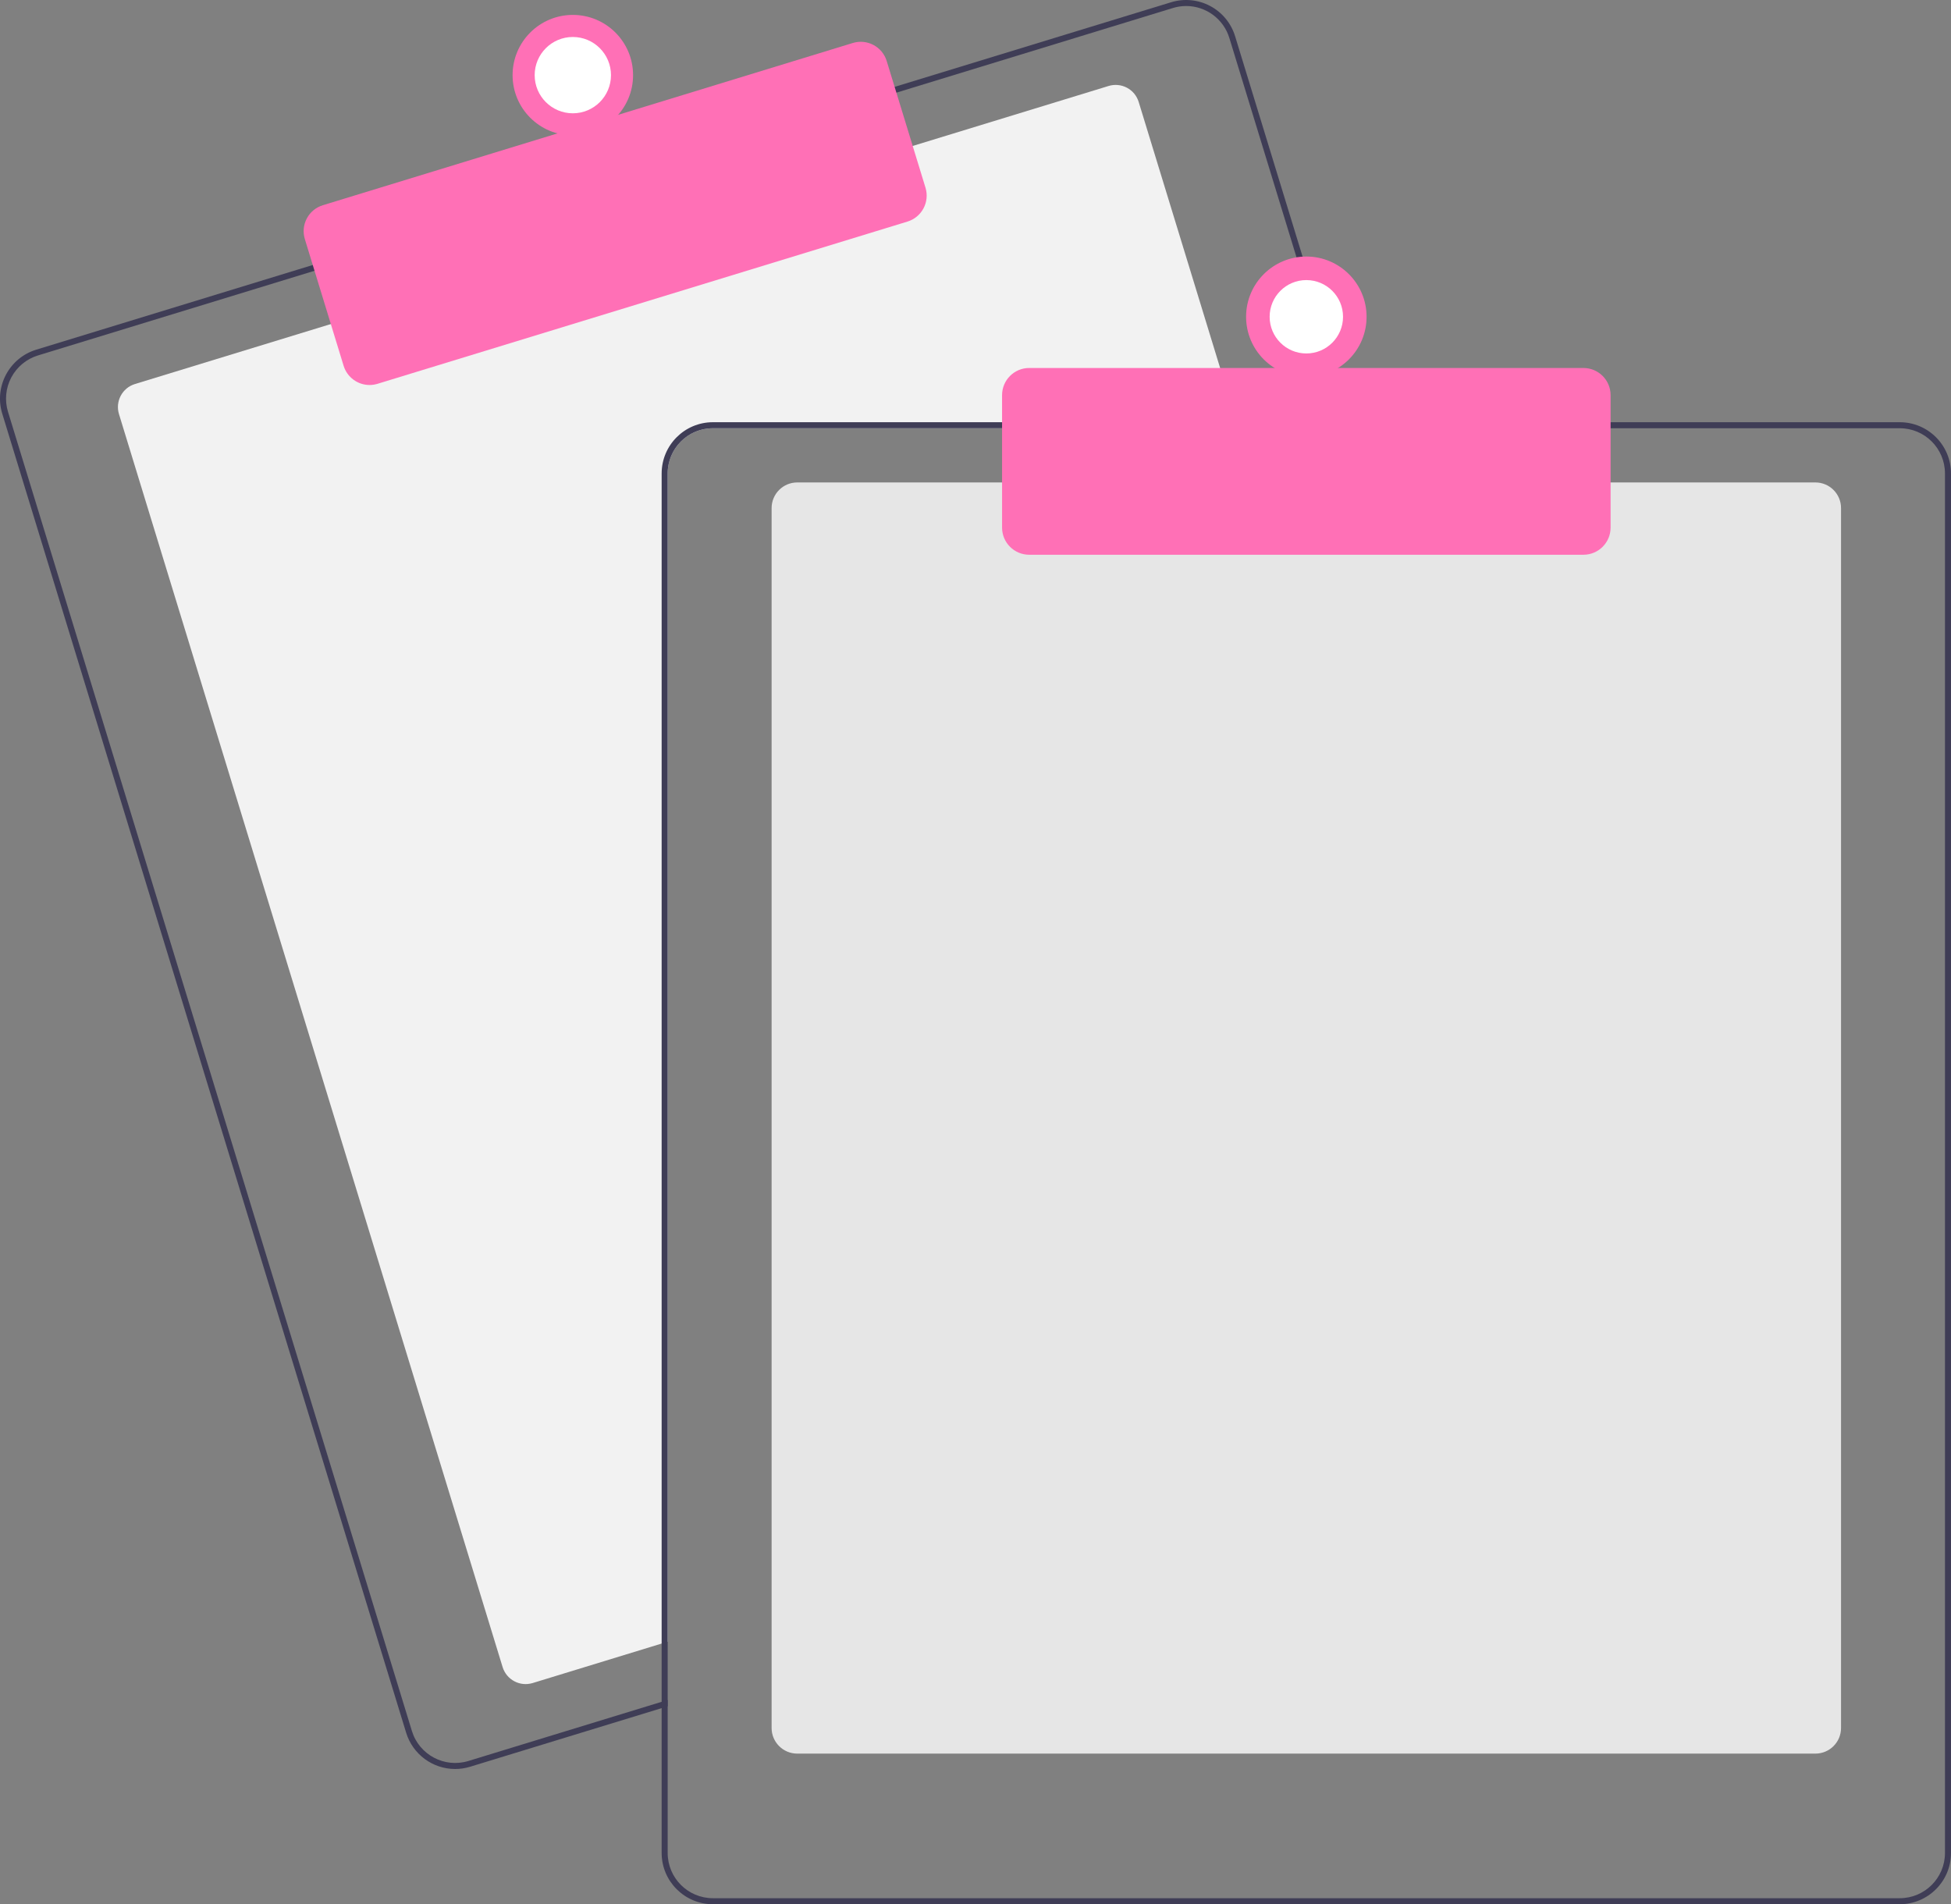 <?xml version="1.0" encoding="UTF-8" standalone="no"?><!-- Generator: Gravit.io --><svg xmlns="http://www.w3.org/2000/svg" xmlns:xlink="http://www.w3.org/1999/xlink" style="isolation:isolate" viewBox="0 0 105.481 102.962" width="105.481pt" height="102.962pt"><rect x="0" y="0" width="105.481" height="102.962" fill="#808080" stroke="none"/><defs><clipPath id="_clipPath_QmY8WCp4zX1Z1mxayE95Ni7NzkdLIwRY"><rect width="105.481" height="102.962"/></clipPath></defs><g clip-path="url(#_clipPath_QmY8WCp4zX1Z1mxayE95Ni7NzkdLIwRY)"><g><path d=" M 66.964 23.155 L 38.541 23.155 C 37.192 23.156 36.1 24.249 36.098 25.598 L 36.098 88.767 L 35.772 88.867 L 28.8 91.002 C 28.112 91.212 27.384 90.825 27.173 90.137 L 6.433 22.391 C 6.222 21.703 6.609 20.974 7.297 20.764 L 18.042 17.474 L 49.191 7.939 L 59.936 4.649 C 60.266 4.548 60.623 4.582 60.928 4.743 C 61.234 4.905 61.462 5.182 61.563 5.512 L 66.864 22.829 L 66.964 23.155 Z " fill="rgb(242,242,242)"/><path d=" M 73.166 22.829 L 66.776 1.959 C 66.562 1.256 66.077 0.668 65.428 0.324 C 64.78 -0.021 64.021 -0.094 63.319 0.121 L 48.212 4.745 L 17.065 14.281 L 1.959 18.907 C 0.497 19.356 -0.325 20.903 0.121 22.365 L 21.959 93.691 C 22.316 94.854 23.39 95.649 24.607 95.65 C 24.882 95.65 25.155 95.609 25.417 95.528 L 35.772 92.359 L 36.098 92.258 L 36.098 91.917 L 35.772 92.017 L 25.321 95.217 C 24.031 95.61 22.666 94.885 22.27 93.596 L 0.434 22.269 C 0.244 21.649 0.307 20.98 0.612 20.407 C 0.916 19.835 1.435 19.407 2.055 19.218 L 17.161 14.593 L 48.308 5.058 L 63.415 0.433 C 63.647 0.361 63.889 0.325 64.133 0.325 C 65.205 0.327 66.151 1.028 66.465 2.053 L 72.825 22.829 L 72.926 23.155 L 73.265 23.155 L 73.166 22.829 Z " fill="rgb(63,61,86)"/><path d=" M 19.981 20.817 C 19.337 20.817 18.768 20.396 18.578 19.78 L 16.481 12.928 C 16.367 12.556 16.405 12.154 16.588 11.811 C 16.77 11.468 17.081 11.211 17.453 11.097 L 46.108 2.324 C 46.883 2.088 47.702 2.523 47.939 3.297 L 50.037 10.149 C 50.273 10.923 49.838 11.742 49.065 11.98 L 20.409 20.753 C 20.27 20.795 20.126 20.817 19.981 20.817 Z " fill="rgb(255,112,182)"/><circle vector-effect="non-scaling-stroke" cx="30.97" cy="4.063" r="3.257" fill="rgb(255,112,182)"/><circle vector-effect="non-scaling-stroke" cx="30.97" cy="4.063" r="2.063" fill="rgb(255,255,255)"/><path d=" M 98.152 94.818 L 43.101 94.818 C 42.337 94.817 41.718 94.198 41.717 93.434 L 41.717 27.471 C 41.718 26.707 42.337 26.087 43.101 26.086 L 98.152 26.086 C 98.916 26.087 99.535 26.707 99.536 27.471 L 99.536 93.434 C 99.535 94.198 98.916 94.817 98.152 94.818 Z " fill="rgb(230,230,230)"/><path d=" M 72.825 22.829 L 38.541 22.829 C 37.013 22.831 35.774 24.069 35.772 25.598 L 35.772 92.017 L 36.098 91.917 L 36.098 25.598 C 36.1 24.249 37.192 23.156 38.541 23.155 L 72.926 23.155 L 72.825 22.829 Z  M 102.712 22.829 L 38.541 22.829 C 37.013 22.831 35.774 24.069 35.772 25.598 L 35.772 100.193 C 35.774 101.721 37.013 102.959 38.541 102.962 L 102.712 102.962 C 104.24 102.959 105.479 101.721 105.481 100.193 L 105.481 25.598 C 105.479 24.069 104.24 22.831 102.712 22.829 L 102.712 22.829 Z  M 105.155 100.193 C 105.154 101.541 104.061 102.634 102.712 102.636 L 38.541 102.636 C 37.192 102.634 36.1 101.541 36.098 100.193 L 36.098 25.598 C 36.1 24.249 37.192 23.156 38.541 23.155 L 102.712 23.155 C 104.061 23.156 105.154 24.249 105.155 25.598 L 105.155 100.193 Z " fill="rgb(63,61,86)"/><path d=" M 85.611 29.995 L 55.642 29.995 C 54.833 29.994 54.178 29.339 54.177 28.529 L 54.177 21.363 C 54.178 20.554 54.833 19.898 55.642 19.897 L 85.611 19.897 C 86.42 19.898 87.076 20.554 87.077 21.363 L 87.077 28.529 C 87.076 29.339 86.42 29.994 85.611 29.995 L 85.611 29.995 Z " fill="rgb(255,112,182)"/><circle vector-effect="non-scaling-stroke" cx="70.627" cy="17.128" r="3.257" fill="rgb(255,112,182)"/><circle vector-effect="non-scaling-stroke" cx="70.627" cy="17.128" r="1.984" fill="rgb(255,255,255)"/></g></g></svg>